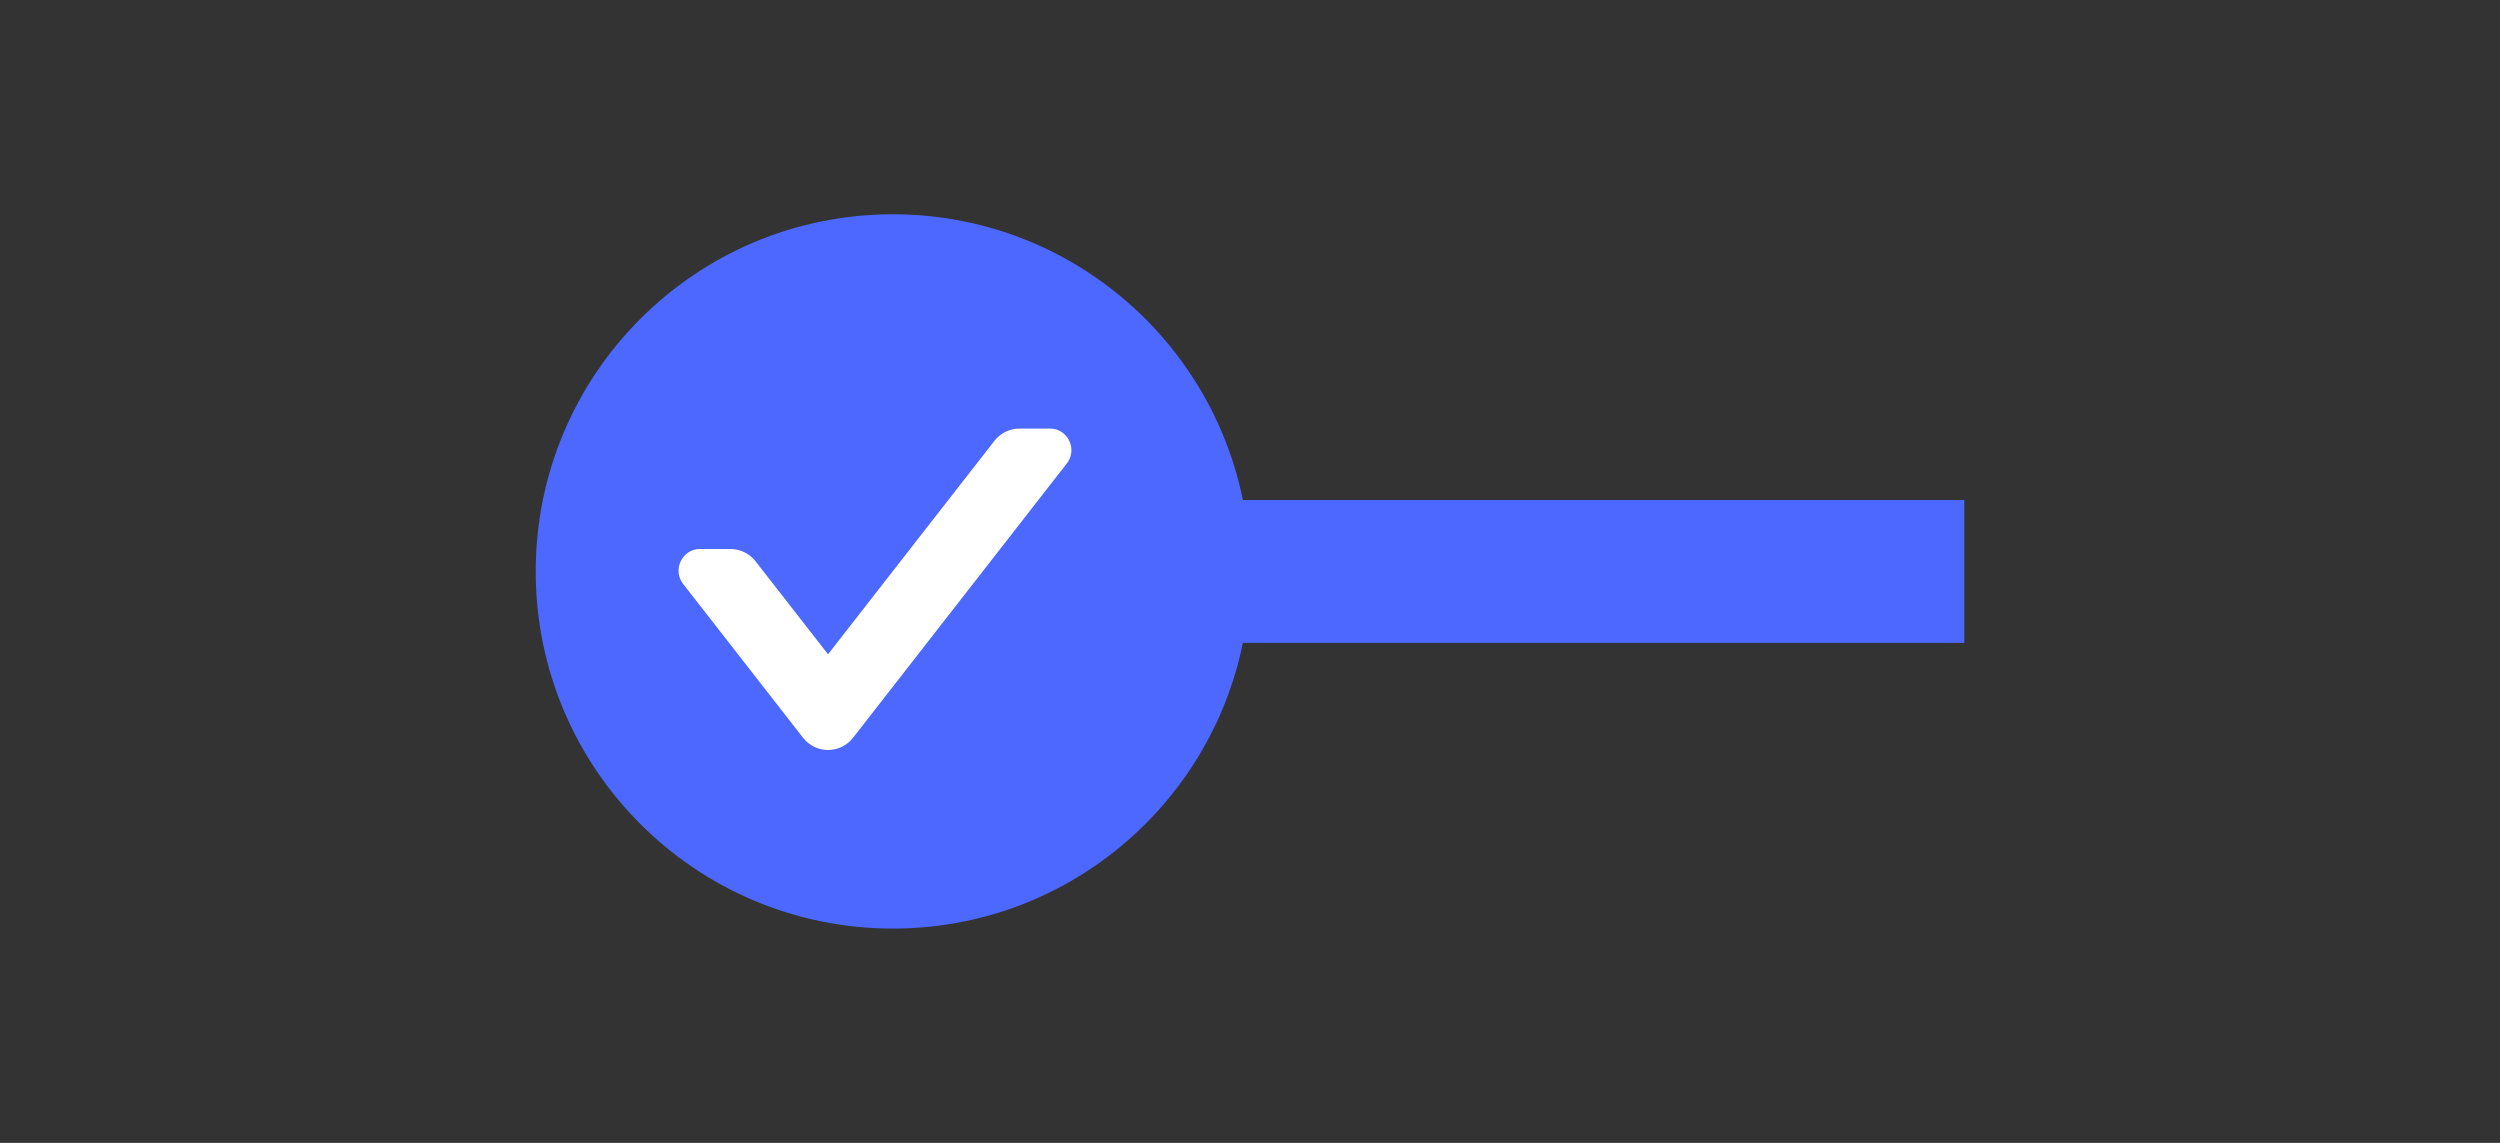 <svg xmlns="http://www.w3.org/2000/svg" width="70" height="32" viewBox="0 0 70 32">
  <rect x="0" y="0" width="70" height="32" fill="#333333" stroke="none"/>
  <g fill="none" fill-rule="evenodd">
    <path fill="#4D68FF" fill-rule="nonzero" d="M34.8,14 L55,14 L55,18 L34.8,18 C33.873,22.564 29.838,26 25,26 C19.477,26 15,21.523 15,16 C15,10.477 19.477,6 25,6 C29.838,6 33.873,9.436 34.8,14 Z"/>
    <path fill="#FFF" fill-rule="nonzero" d="M27.842,12.346 C28.01,12.128 28.27,12 28.543,12 L29.4,12 C29.899,12 30.181,12.586 29.869,12.979 L23.885,20.658 C23.526,21.114 22.842,21.114 22.485,20.657 L19.129,16.352 C18.82,15.955 19.1,15.372 19.599,15.372 L20.455,15.372 C20.728,15.372 20.985,15.499 21.155,15.716 L23.185,18.32 L27.842,12.346 Z"/>
  </g>
</svg>
